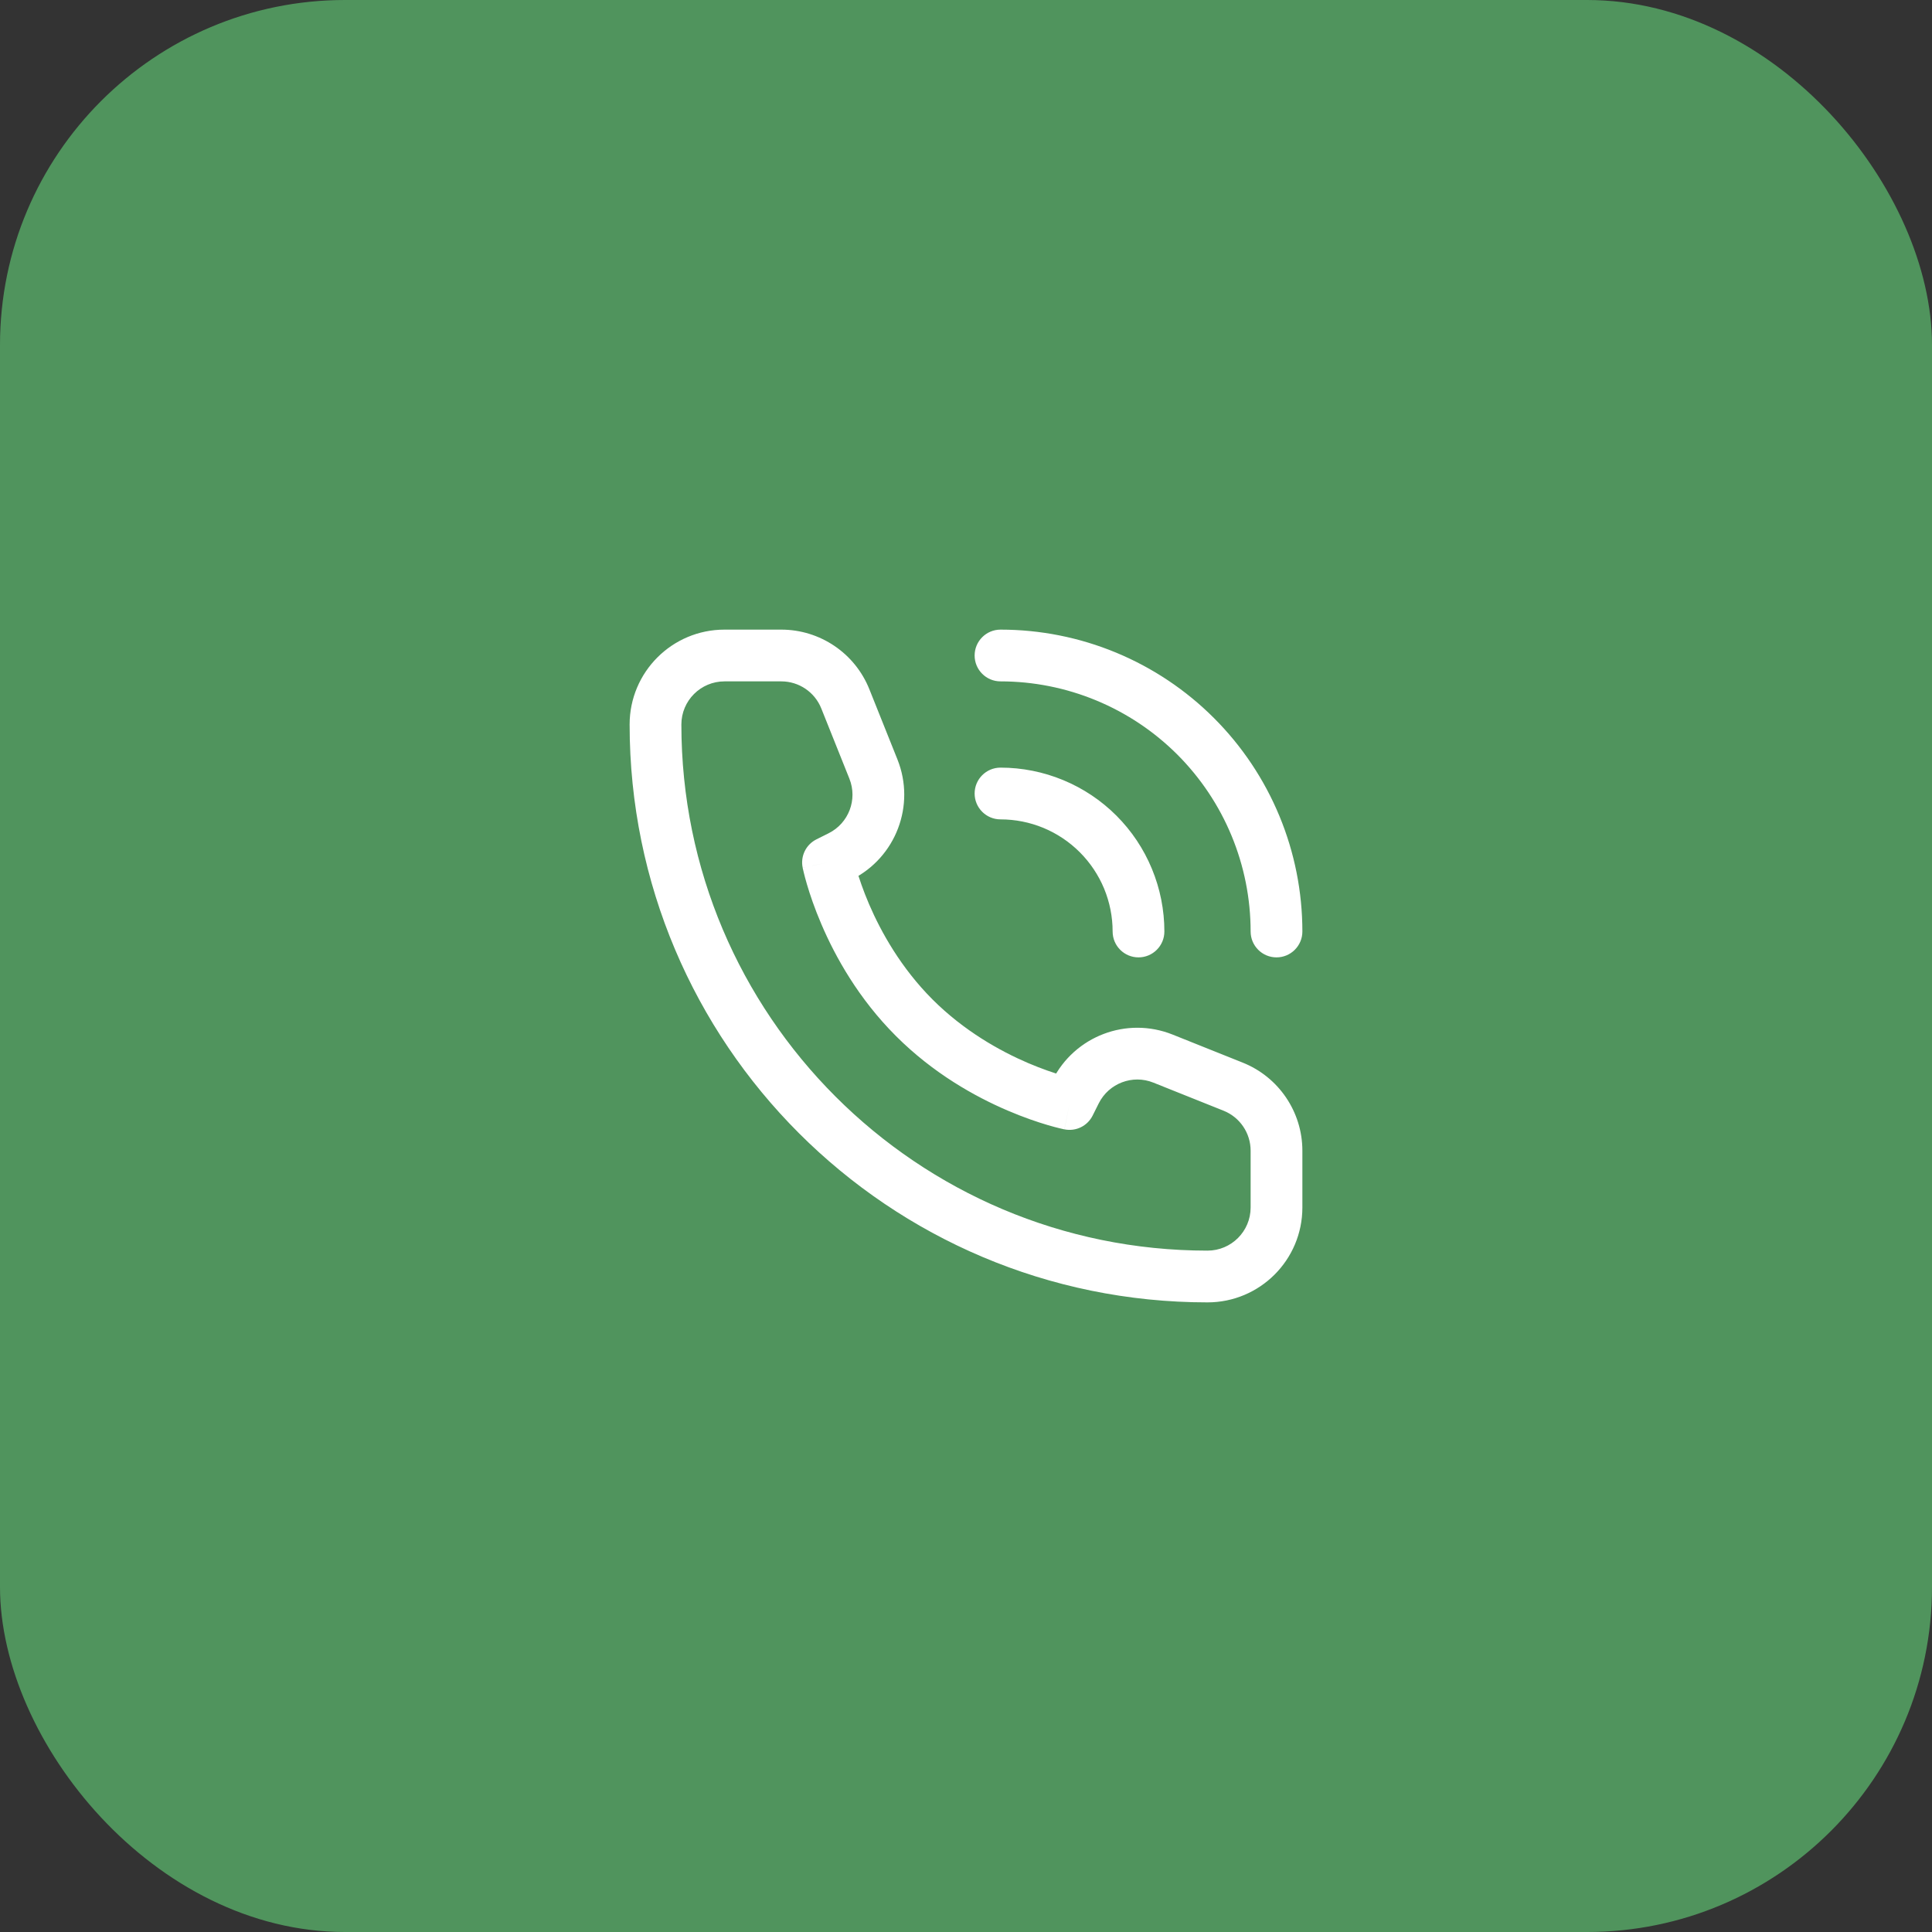 <svg width="56" height="56" viewBox="0 0 56 56" fill="none" xmlns="http://www.w3.org/2000/svg">
<rect x="0" y="0" width="56" height="56" fill="#333333" stroke="none"/>
<rect width="56" height="56" rx="10" fill="#50945D"/>
<path d="M31 32L30.853 32.735C31.185 32.802 31.52 32.638 31.671 32.335L31 32ZM24 25L23.665 24.329C23.362 24.48 23.198 24.815 23.265 25.147L24 25ZM24.354 24.823L24.689 25.494L24.689 25.494L24.354 24.823ZM25.317 22.291L26.013 22.013L25.317 22.291ZM24.503 20.257L23.806 20.536L24.503 20.257ZM35.743 31.497L35.464 32.194L35.743 31.497ZM33.709 30.683L33.987 29.987H33.987L33.709 30.683ZM31.177 31.646L31.848 31.981V31.981L31.177 31.646ZM32.25 27C32.25 27.414 32.586 27.75 33 27.75C33.414 27.75 33.75 27.414 33.75 27H32.25ZM32.696 25.469L33.388 25.182L32.696 25.469ZM30.531 23.305L30.818 22.612L30.531 23.305ZM29 22.25C28.586 22.25 28.25 22.586 28.25 23C28.25 23.414 28.586 23.75 29 23.75V22.25ZM36.25 27C36.25 27.414 36.586 27.75 37 27.75C37.414 27.75 37.75 27.414 37.75 27H36.25ZM36.391 23.939L37.084 23.651L36.391 23.939ZM32.062 19.609L32.349 18.916V18.916L32.062 19.609ZM29 18.25C28.586 18.25 28.25 18.586 28.25 19C28.25 19.414 28.586 19.75 29 19.75V18.25ZM36.25 33.354V35H37.75V33.354H36.25ZM21 19.75H22.646V18.25H21V19.75ZM31 32C31.147 31.265 31.147 31.265 31.148 31.265C31.148 31.265 31.148 31.265 31.148 31.265C31.148 31.265 31.148 31.265 31.148 31.265C31.149 31.265 31.149 31.265 31.149 31.265C31.149 31.265 31.148 31.265 31.147 31.265C31.145 31.264 31.14 31.263 31.133 31.262C31.119 31.259 31.097 31.253 31.066 31.246C31.004 31.231 30.91 31.207 30.79 31.171C30.548 31.1 30.202 30.985 29.795 30.811C28.98 30.461 27.944 29.883 27.03 28.97L25.97 30.03C27.056 31.117 28.27 31.789 29.205 32.189C29.673 32.39 30.077 32.525 30.366 32.61C30.512 32.653 30.628 32.683 30.711 32.703C30.753 32.714 30.786 32.721 30.81 32.726C30.822 32.729 30.831 32.731 30.838 32.733C30.842 32.733 30.845 32.734 30.848 32.734C30.849 32.735 30.85 32.735 30.851 32.735C30.851 32.735 30.852 32.735 30.852 32.735C30.852 32.735 30.852 32.735 30.852 32.735C30.853 32.735 30.853 32.735 31 32ZM27.03 28.97C26.117 28.056 25.539 27.02 25.189 26.205C25.015 25.798 24.9 25.452 24.829 25.21C24.793 25.09 24.769 24.996 24.754 24.934C24.747 24.903 24.741 24.881 24.738 24.867C24.737 24.86 24.736 24.855 24.735 24.853C24.735 24.852 24.735 24.851 24.735 24.851C24.735 24.851 24.735 24.851 24.735 24.852C24.735 24.852 24.735 24.852 24.735 24.852C24.735 24.852 24.735 24.852 24.735 24.852C24.735 24.853 24.735 24.853 24 25C23.265 25.147 23.265 25.147 23.265 25.148C23.265 25.148 23.265 25.148 23.265 25.148C23.265 25.148 23.265 25.149 23.265 25.149C23.265 25.15 23.265 25.151 23.266 25.152C23.266 25.155 23.267 25.158 23.267 25.162C23.269 25.169 23.271 25.178 23.274 25.19C23.279 25.214 23.287 25.247 23.297 25.289C23.317 25.372 23.347 25.488 23.39 25.634C23.475 25.923 23.61 26.327 23.811 26.795C24.211 27.73 24.883 28.944 25.97 30.03L27.03 28.97ZM24.335 25.671L24.689 25.494L24.019 24.152L23.665 24.329L24.335 25.671ZM26.013 22.013L25.199 19.979L23.806 20.536L24.62 22.57L26.013 22.013ZM36.021 30.801L33.987 29.987L33.43 31.38L35.464 32.194L36.021 30.801ZM30.506 31.311L30.329 31.665L31.671 32.335L31.848 31.981L30.506 31.311ZM33.987 29.987C32.659 29.456 31.146 30.031 30.506 31.311L31.848 31.981C32.139 31.4 32.827 31.138 33.43 31.38L33.987 29.987ZM24.689 25.494C25.969 24.854 26.544 23.341 26.013 22.013L24.62 22.57C24.862 23.174 24.6 23.861 24.019 24.152L24.689 25.494ZM22.646 19.75C23.157 19.75 23.617 20.061 23.806 20.536L25.199 19.979C24.782 18.935 23.77 18.25 22.646 18.25V19.75ZM37.75 33.354C37.75 32.23 37.065 31.218 36.021 30.801L35.464 32.194C35.939 32.383 36.25 32.843 36.25 33.354H37.75ZM35 36.25C26.578 36.25 19.75 29.422 19.75 21H18.25C18.25 30.251 25.749 37.75 35 37.75V36.25ZM35 37.75C36.519 37.75 37.75 36.519 37.75 35H36.25C36.25 35.69 35.69 36.25 35 36.25V37.75ZM19.75 21C19.75 20.31 20.31 19.75 21 19.75V18.25C19.481 18.25 18.25 19.481 18.25 21H19.75ZM33.75 27C33.75 26.376 33.627 25.759 33.388 25.182L32.003 25.756C32.166 26.151 32.25 26.573 32.25 27H33.75ZM33.388 25.182C33.15 24.606 32.8 24.082 32.359 23.641L31.298 24.702C31.6 25.004 31.839 25.362 32.003 25.756L33.388 25.182ZM32.359 23.641C31.918 23.2 31.394 22.85 30.818 22.612L30.244 23.997C30.638 24.161 30.996 24.4 31.298 24.702L32.359 23.641ZM30.818 22.612C30.241 22.373 29.624 22.25 29 22.25V23.75C29.427 23.75 29.849 23.834 30.244 23.997L30.818 22.612ZM37.75 27C37.75 25.851 37.524 24.713 37.084 23.651L35.698 24.226C36.062 25.105 36.25 26.048 36.25 27H37.75ZM37.084 23.651C36.644 22.59 36 21.625 35.187 20.813L34.127 21.873C34.8 22.547 35.334 23.346 35.698 24.226L37.084 23.651ZM35.187 20.813C34.375 20 33.41 19.356 32.349 18.916L31.774 20.302C32.654 20.666 33.453 21.2 34.127 21.873L35.187 20.813ZM32.349 18.916C31.287 18.476 30.149 18.25 29 18.25V19.75C29.952 19.75 30.895 19.938 31.774 20.302L32.349 18.916Z" fill="white"/>
</svg>
